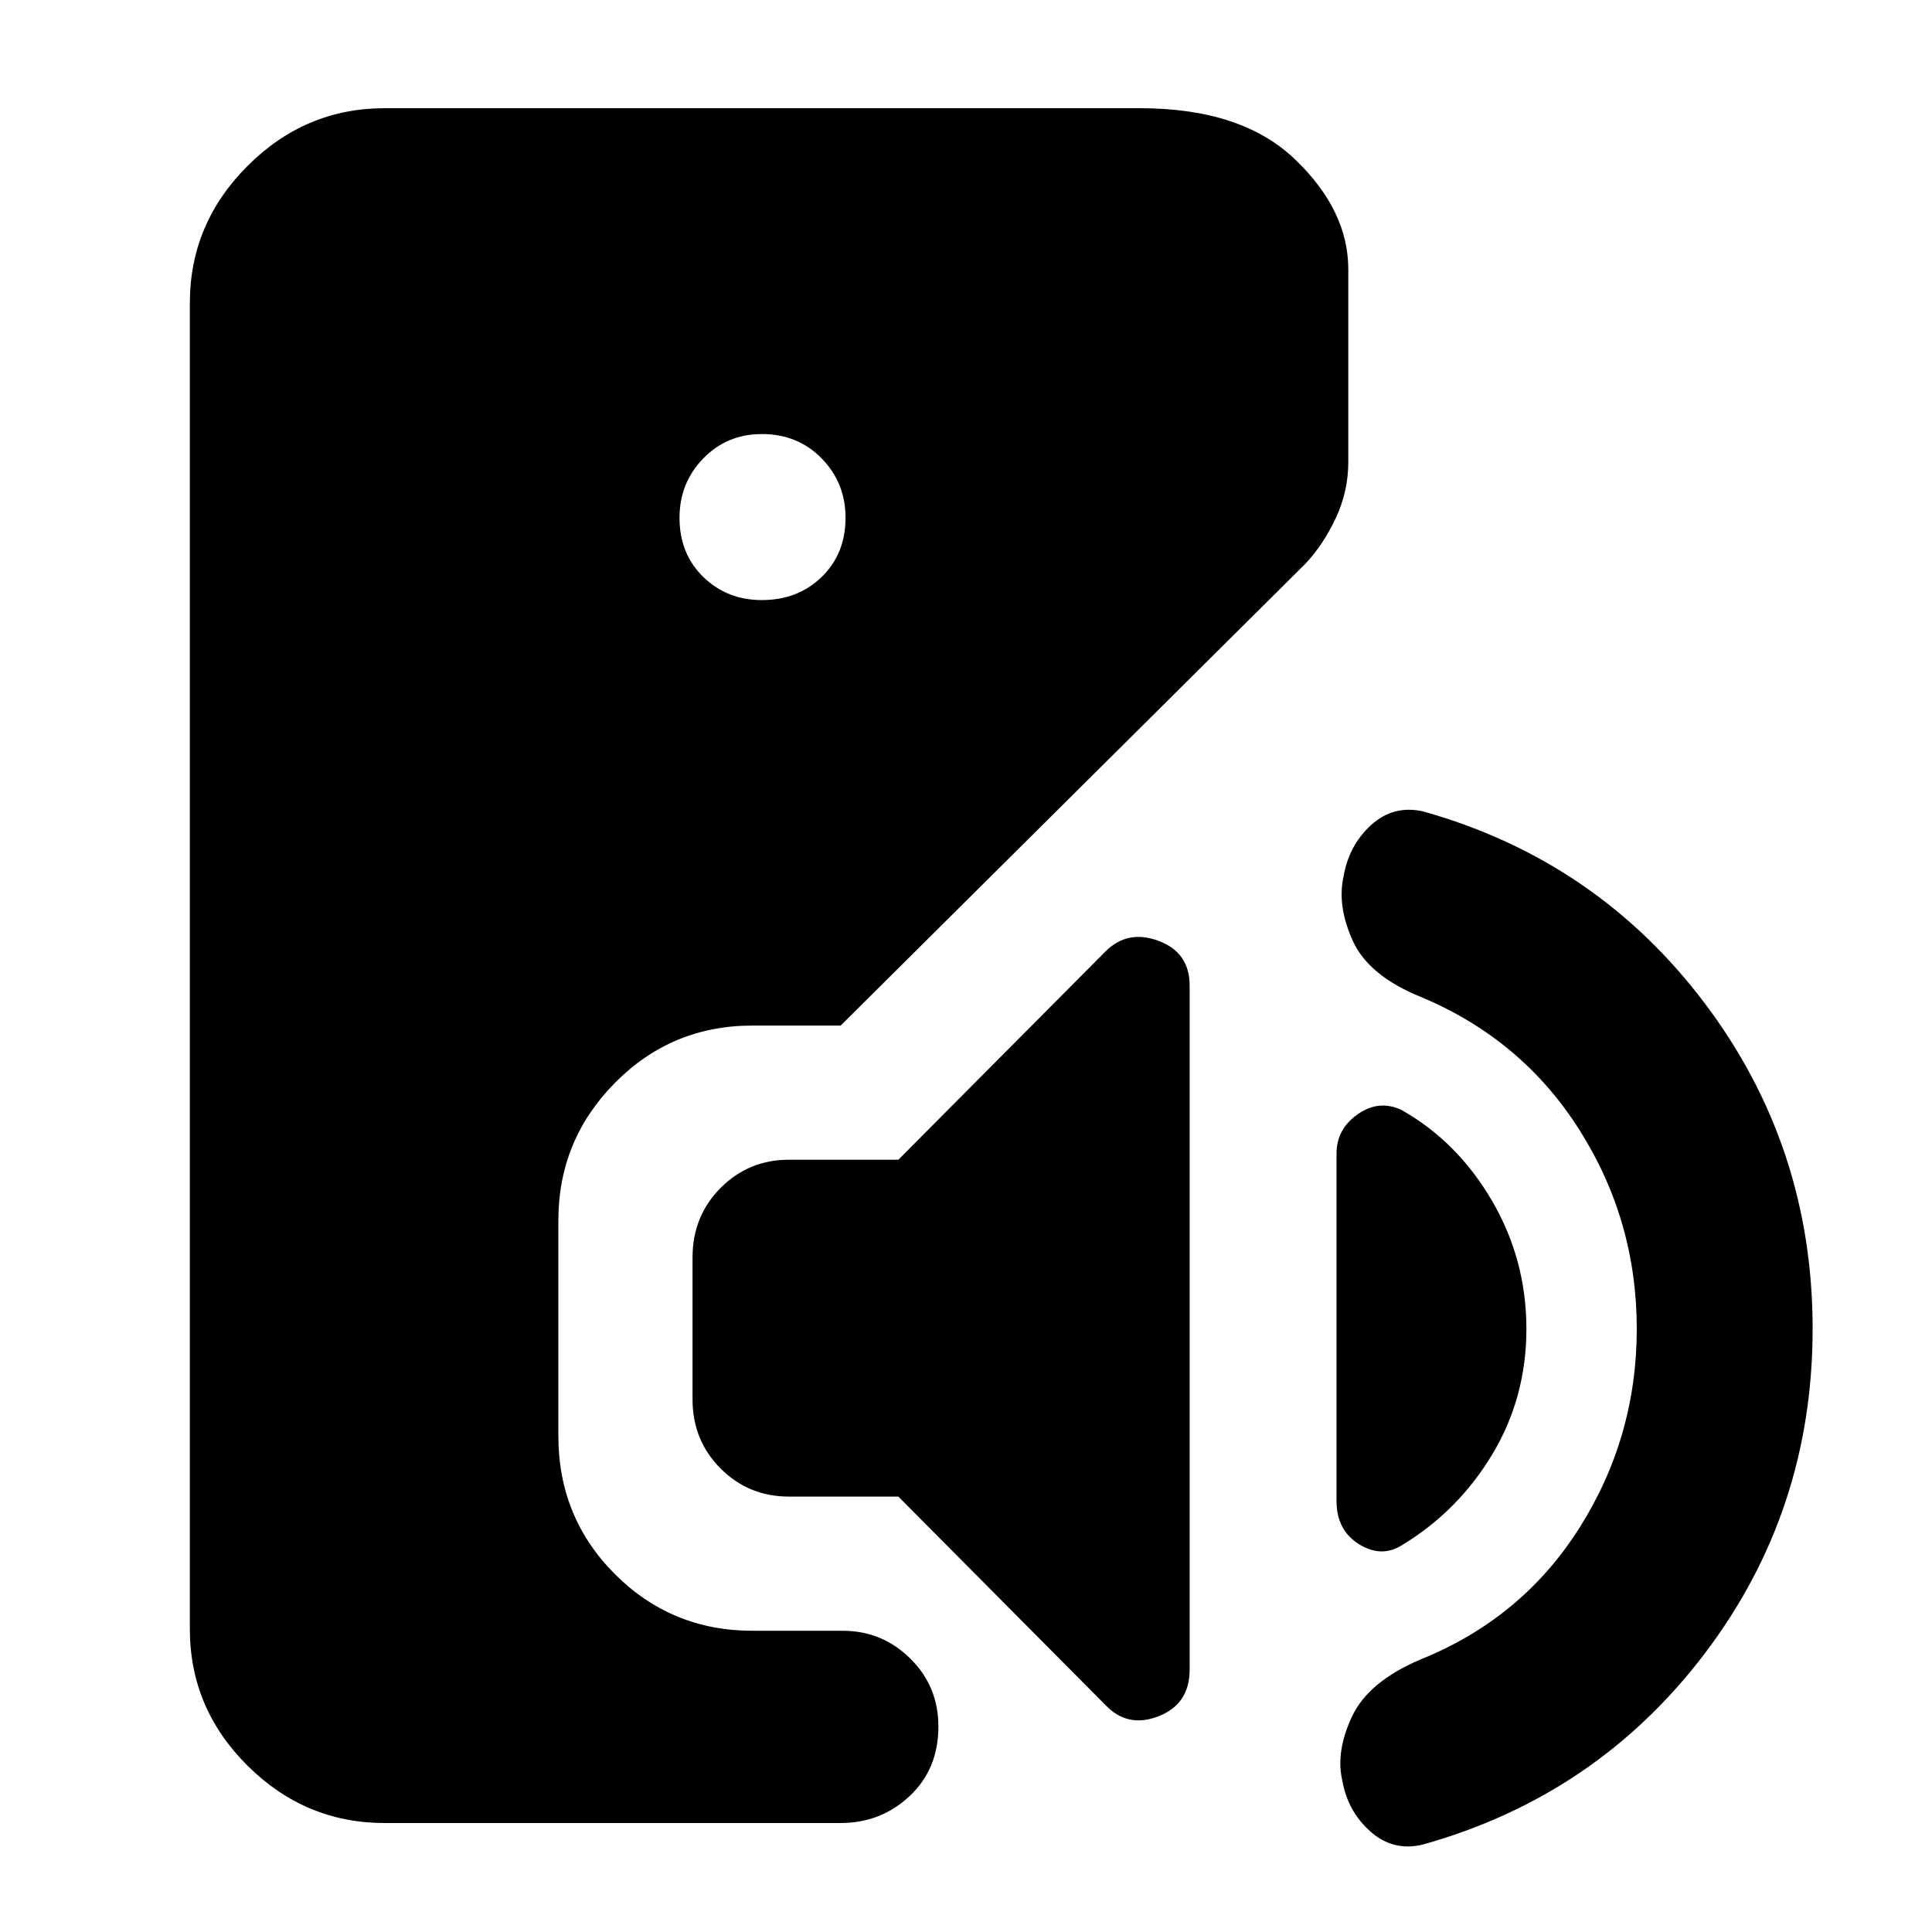 <svg xmlns="http://www.w3.org/2000/svg" height="40" viewBox="0 -960 960 960" width="40"><path d="M191.14-54.15q-39.46 0-68.13-28.48-28.68-28.49-28.68-67.95v-658.84q0-39.46 28.68-68.14 28.67-28.67 68.13-28.67h375.41q50.39 0 76.9 25.37 26.51 25.38 26.51 54.67v95.79q0 14.55-6.2 27.79-6.19 13.23-15.03 22.64L417.72-450.4h-43.84q-40.18 0-68.31 28.45-28.12 28.46-28.12 68.36v107.1q0 40.56 28.12 68.69 28.13 28.12 68.31 28.12h44.84q19.6 0 33.58 13.79 13.98 13.79 13.98 33.76 0 21.2-14.29 34.59-14.29 13.39-34.27 13.39H191.14Zm187.43-607.68q17.89 0 29.73-11.5 11.84-11.51 11.84-29.41 0-17.33-11.84-29.45-11.84-12.13-29.73-12.13-17.34 0-29.13 12.13-11.79 12.12-11.79 29.45 0 17.9 11.79 29.41 11.79 11.5 29.13 11.5Zm170.76 549.09L446.39-216.35H392q-19.97 0-33.93-13.95-13.95-13.96-13.95-34.31v-70.58q0-20.53 13.95-34.54 13.96-14.01 33.93-14.01h54.39l102.94-103.51q10.99-10.98 26.39-5.23 15.41 5.76 15.41 22.21v339.89q0 17.12-15.41 23.16-15.4 6.03-26.39-5.52Zm147.26-79.45q-10.27 6.42-21.37-.55-11.1-6.97-11.1-21.38v-172.75q0-12.17 10.63-19.54 10.63-7.37 21.84-1.95 27.63 15.67 44.75 44.97 17.12 29.3 17.12 63.68 0 34.19-16.97 62.41-16.98 28.21-44.9 45.11Zm10.55 148.7q-14.79 3.66-26.15-6.4-11.35-10.07-14.02-25.44-3.33-14.15 4.76-31.59 8.1-17.44 34.08-28.49 50.48-20.33 78.99-65.38 28.5-45.05 28.5-98.92 0-53.87-28.5-98.87-28.51-45-78.66-66-25.98-10.48-33.91-27.87-7.93-17.39-4.59-32.2 2.66-15.38 13.69-25.42 11.02-10.04 25.81-6.75 86.34 24.27 139.95 95.36 53.6 71.1 53.6 161.75t-53.6 161.32q-53.61 70.67-139.95 94.9Z"/></svg>